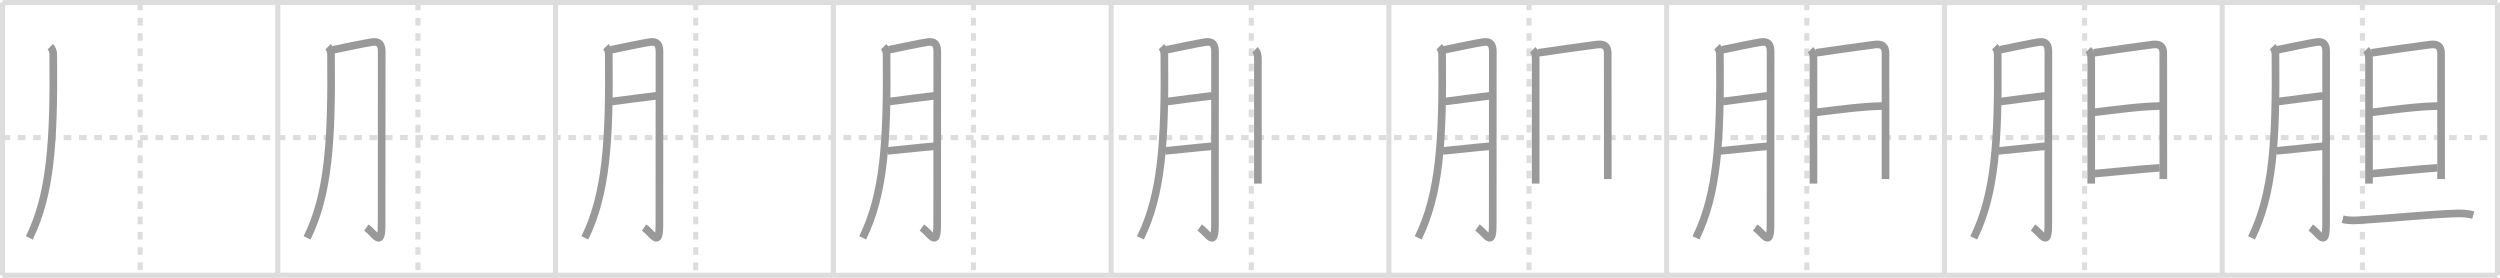 <svg width="981px" height="109px" viewBox="0 0 981 109" xmlns="http://www.w3.org/2000/svg" xmlns:xlink="http://www.w3.org/1999/xlink" xml:space="preserve" version="1.1" baseProfile="full">
<line x1="1" y1="1" x2="980" y2="1" style="stroke:#ddd;stroke-width:2"></line>
<line x1="1" y1="1" x2="1" y2="108" style="stroke:#ddd;stroke-width:2"></line>
<line x1="1" y1="108" x2="980" y2="108" style="stroke:#ddd;stroke-width:2"></line>
<line x1="980" y1="1" x2="980" y2="108" style="stroke:#ddd;stroke-width:2"></line>
<line x1="109" y1="1" x2="109" y2="108" style="stroke:#ddd;stroke-width:2"></line>
<line x1="218" y1="1" x2="218" y2="108" style="stroke:#ddd;stroke-width:2"></line>
<line x1="327" y1="1" x2="327" y2="108" style="stroke:#ddd;stroke-width:2"></line>
<line x1="436" y1="1" x2="436" y2="108" style="stroke:#ddd;stroke-width:2"></line>
<line x1="545" y1="1" x2="545" y2="108" style="stroke:#ddd;stroke-width:2"></line>
<line x1="654" y1="1" x2="654" y2="108" style="stroke:#ddd;stroke-width:2"></line>
<line x1="763" y1="1" x2="763" y2="108" style="stroke:#ddd;stroke-width:2"></line>
<line x1="872" y1="1" x2="872" y2="108" style="stroke:#ddd;stroke-width:2"></line>
<line x1="1" y1="54" x2="980" y2="54" style="stroke:#ddd;stroke-width:2;stroke-dasharray:3 3"></line>
<line x1="55" y1="1" x2="55" y2="108" style="stroke:#ddd;stroke-width:2;stroke-dasharray:3 3"></line>
<line x1="164" y1="1" x2="164" y2="108" style="stroke:#ddd;stroke-width:2;stroke-dasharray:3 3"></line>
<line x1="273" y1="1" x2="273" y2="108" style="stroke:#ddd;stroke-width:2;stroke-dasharray:3 3"></line>
<line x1="382" y1="1" x2="382" y2="108" style="stroke:#ddd;stroke-width:2;stroke-dasharray:3 3"></line>
<line x1="491" y1="1" x2="491" y2="108" style="stroke:#ddd;stroke-width:2;stroke-dasharray:3 3"></line>
<line x1="600" y1="1" x2="600" y2="108" style="stroke:#ddd;stroke-width:2;stroke-dasharray:3 3"></line>
<line x1="709" y1="1" x2="709" y2="108" style="stroke:#ddd;stroke-width:2;stroke-dasharray:3 3"></line>
<line x1="818" y1="1" x2="818" y2="108" style="stroke:#ddd;stroke-width:2;stroke-dasharray:3 3"></line>
<line x1="927" y1="1" x2="927" y2="108" style="stroke:#ddd;stroke-width:2;stroke-dasharray:3 3"></line>
<path d="M19.75,18.33c0.77,0.78,1.13,1.99,1.14,2.98c0.36,34.44-1.02,54.94-9.39,72.02" style="fill:none;stroke:#999;stroke-width:3"></path>

<path d="M128.75,18.33c0.77,0.78,1.13,1.99,1.14,2.98c0.36,34.44-1.02,54.94-9.39,72.02" style="fill:none;stroke:#999;stroke-width:3"></path>
<path d="M130.78,19.53c3.77-0.73,11.68-2.48,15.22-3.01c2.84-0.42,3.78,0.99,3.78,3.72c0,8.62-0.03,49.55-0.03,67.88c0,9.44-2.5,3.62-6.01,1.17" style="fill:none;stroke:#999;stroke-width:3"></path>

<path d="M237.75,18.33c0.77,0.78,1.13,1.99,1.14,2.98c0.36,34.44-1.02,54.94-9.39,72.02" style="fill:none;stroke:#999;stroke-width:3"></path>
<path d="M239.78,19.53c3.77-0.73,11.68-2.48,15.22-3.01c2.84-0.42,3.78,0.99,3.78,3.72c0,8.62-0.03,49.55-0.03,67.88c0,9.44-2.5,3.62-6.01,1.17" style="fill:none;stroke:#999;stroke-width:3"></path>
<path d="M240.03,39.83c6.13-0.75,11.79-1.58,17.56-2.24" style="fill:none;stroke:#999;stroke-width:3"></path>

<path d="M346.75,18.33c0.77,0.78,1.13,1.99,1.14,2.98c0.36,34.44-1.02,54.94-9.39,72.02" style="fill:none;stroke:#999;stroke-width:3"></path>
<path d="M348.78,19.53c3.77-0.73,11.68-2.48,15.22-3.01c2.84-0.42,3.78,0.99,3.78,3.72c0,8.62-0.03,49.55-0.03,67.88c0,9.44-2.5,3.62-6.01,1.17" style="fill:none;stroke:#999;stroke-width:3"></path>
<path d="M349.03,39.83c6.13-0.75,11.79-1.58,17.56-2.24" style="fill:none;stroke:#999;stroke-width:3"></path>
<path d="M348.22,59.2c5.28-0.45,12.89-1.36,18.49-1.81" style="fill:none;stroke:#999;stroke-width:3"></path>

<path d="M455.75,18.33c0.77,0.78,1.13,1.99,1.14,2.98c0.36,34.44-1.02,54.94-9.39,72.02" style="fill:none;stroke:#999;stroke-width:3"></path>
<path d="M457.78,19.53c3.77-0.73,11.68-2.48,15.22-3.01c2.84-0.42,3.78,0.99,3.78,3.72c0,8.62-0.03,49.55-0.03,67.88c0,9.44-2.5,3.62-6.01,1.17" style="fill:none;stroke:#999;stroke-width:3"></path>
<path d="M458.03,39.83c6.13-0.75,11.79-1.58,17.56-2.24" style="fill:none;stroke:#999;stroke-width:3"></path>
<path d="M457.22,59.2c5.28-0.45,12.89-1.36,18.49-1.81" style="fill:none;stroke:#999;stroke-width:3"></path>
<path d="M492.45,19.53c0.95,0.95,1.15,2.15,1.15,3.83c0,1.4,0,28.52,0,42.39c0,2.79,0,5,0,6.3" style="fill:none;stroke:#999;stroke-width:3"></path>

<path d="M564.75,18.33c0.77,0.78,1.13,1.99,1.14,2.98c0.36,34.44-1.02,54.94-9.39,72.02" style="fill:none;stroke:#999;stroke-width:3"></path>
<path d="M566.78,19.53c3.77-0.73,11.68-2.48,15.22-3.01c2.84-0.42,3.78,0.99,3.78,3.72c0,8.62-0.03,49.55-0.03,67.88c0,9.44-2.5,3.62-6.01,1.17" style="fill:none;stroke:#999;stroke-width:3"></path>
<path d="M567.03,39.83c6.13-0.75,11.79-1.58,17.56-2.24" style="fill:none;stroke:#999;stroke-width:3"></path>
<path d="M566.22,59.2c5.28-0.45,12.89-1.36,18.49-1.81" style="fill:none;stroke:#999;stroke-width:3"></path>
<path d="M601.45,19.53c0.95,0.95,1.15,2.15,1.15,3.83c0,1.4,0,28.52,0,42.39c0,2.79,0,5,0,6.3" style="fill:none;stroke:#999;stroke-width:3"></path>
<path d="M603.62,20.72c5.88-0.85,17.88-2.6,23.03-3.23c2.76-0.34,4.22,0.57,4.22,3.38c0,1.83,0.01,29.54,0.02,42.62c0,3.89,0,6.5,0,6.77" style="fill:none;stroke:#999;stroke-width:3"></path>

<path d="M673.75,18.33c0.77,0.78,1.13,1.99,1.14,2.98c0.36,34.44-1.02,54.94-9.39,72.02" style="fill:none;stroke:#999;stroke-width:3"></path>
<path d="M675.78,19.53c3.77-0.73,11.68-2.48,15.22-3.01c2.84-0.42,3.78,0.99,3.78,3.72c0,8.62-0.03,49.55-0.03,67.88c0,9.44-2.5,3.62-6.01,1.17" style="fill:none;stroke:#999;stroke-width:3"></path>
<path d="M676.03,39.83c6.13-0.75,11.79-1.58,17.56-2.24" style="fill:none;stroke:#999;stroke-width:3"></path>
<path d="M675.22,59.2c5.28-0.45,12.89-1.36,18.49-1.81" style="fill:none;stroke:#999;stroke-width:3"></path>
<path d="M710.45,19.53c0.95,0.95,1.15,2.15,1.15,3.83c0,1.4,0,28.52,0,42.39c0,2.79,0,5,0,6.3" style="fill:none;stroke:#999;stroke-width:3"></path>
<path d="M712.62,20.72c5.88-0.85,17.88-2.6,23.03-3.23c2.76-0.34,4.22,0.57,4.22,3.38c0,1.83,0.01,29.54,0.02,42.62c0,3.89,0,6.5,0,6.77" style="fill:none;stroke:#999;stroke-width:3"></path>
<path d="M712.77,44.06c8.98-1.06,17.73-2.31,25.88-2.45" style="fill:none;stroke:#999;stroke-width:3"></path>

<path d="M782.75,18.33c0.77,0.78,1.13,1.99,1.14,2.98c0.36,34.44-1.02,54.94-9.39,72.02" style="fill:none;stroke:#999;stroke-width:3"></path>
<path d="M784.78,19.53c3.77-0.73,11.68-2.48,15.22-3.01c2.84-0.42,3.78,0.99,3.78,3.72c0,8.62-0.03,49.55-0.03,67.88c0,9.44-2.5,3.62-6.01,1.17" style="fill:none;stroke:#999;stroke-width:3"></path>
<path d="M785.03,39.83c6.13-0.75,11.79-1.58,17.56-2.24" style="fill:none;stroke:#999;stroke-width:3"></path>
<path d="M784.22,59.2c5.28-0.45,12.89-1.36,18.49-1.81" style="fill:none;stroke:#999;stroke-width:3"></path>
<path d="M819.45,19.53c0.95,0.95,1.15,2.15,1.15,3.83c0,1.4,0,28.52,0,42.39c0,2.79,0,5,0,6.3" style="fill:none;stroke:#999;stroke-width:3"></path>
<path d="M821.62,20.72c5.88-0.85,17.88-2.6,23.03-3.23c2.76-0.34,4.22,0.57,4.22,3.38c0,1.83,0.01,29.54,0.02,42.62c0,3.89,0,6.5,0,6.77" style="fill:none;stroke:#999;stroke-width:3"></path>
<path d="M821.77,44.06c8.98-1.06,17.73-2.31,25.88-2.45" style="fill:none;stroke:#999;stroke-width:3"></path>
<path d="M821.62,68.16c5.13-0.41,17.75-1.78,25.84-2.31" style="fill:none;stroke:#999;stroke-width:3"></path>

<path d="M891.75,18.33c0.77,0.78,1.13,1.99,1.14,2.98c0.36,34.44-1.02,54.94-9.39,72.02" style="fill:none;stroke:#999;stroke-width:3"></path>
<path d="M893.78,19.53c3.77-0.73,11.68-2.48,15.22-3.01c2.84-0.42,3.78,0.99,3.78,3.72c0,8.62-0.03,49.55-0.03,67.88c0,9.44-2.5,3.62-6.01,1.17" style="fill:none;stroke:#999;stroke-width:3"></path>
<path d="M894.03,39.83c6.13-0.75,11.79-1.58,17.56-2.24" style="fill:none;stroke:#999;stroke-width:3"></path>
<path d="M893.22,59.2c5.28-0.45,12.89-1.36,18.49-1.81" style="fill:none;stroke:#999;stroke-width:3"></path>
<path d="M928.45,19.53c0.95,0.95,1.15,2.15,1.15,3.83c0,1.4,0,28.52,0,42.39c0,2.79,0,5,0,6.3" style="fill:none;stroke:#999;stroke-width:3"></path>
<path d="M930.62,20.72c5.88-0.85,17.88-2.6,23.03-3.23c2.76-0.34,4.22,0.57,4.22,3.38c0,1.83,0.01,29.54,0.02,42.62c0,3.89,0,6.5,0,6.77" style="fill:none;stroke:#999;stroke-width:3"></path>
<path d="M930.77,44.06c8.98-1.06,17.73-2.31,25.88-2.45" style="fill:none;stroke:#999;stroke-width:3"></path>
<path d="M930.62,68.16c5.13-0.41,17.75-1.78,25.84-2.31" style="fill:none;stroke:#999;stroke-width:3"></path>
<path d="M919.25,86.03c3,0.72,5.53,0.42,7.89,0.28c9.69-0.58,26.45-2.2,36.49-2.55c2.29-0.08,4.64,0.01,6.88,0.64" style="fill:none;stroke:#999;stroke-width:3"></path>

</svg>